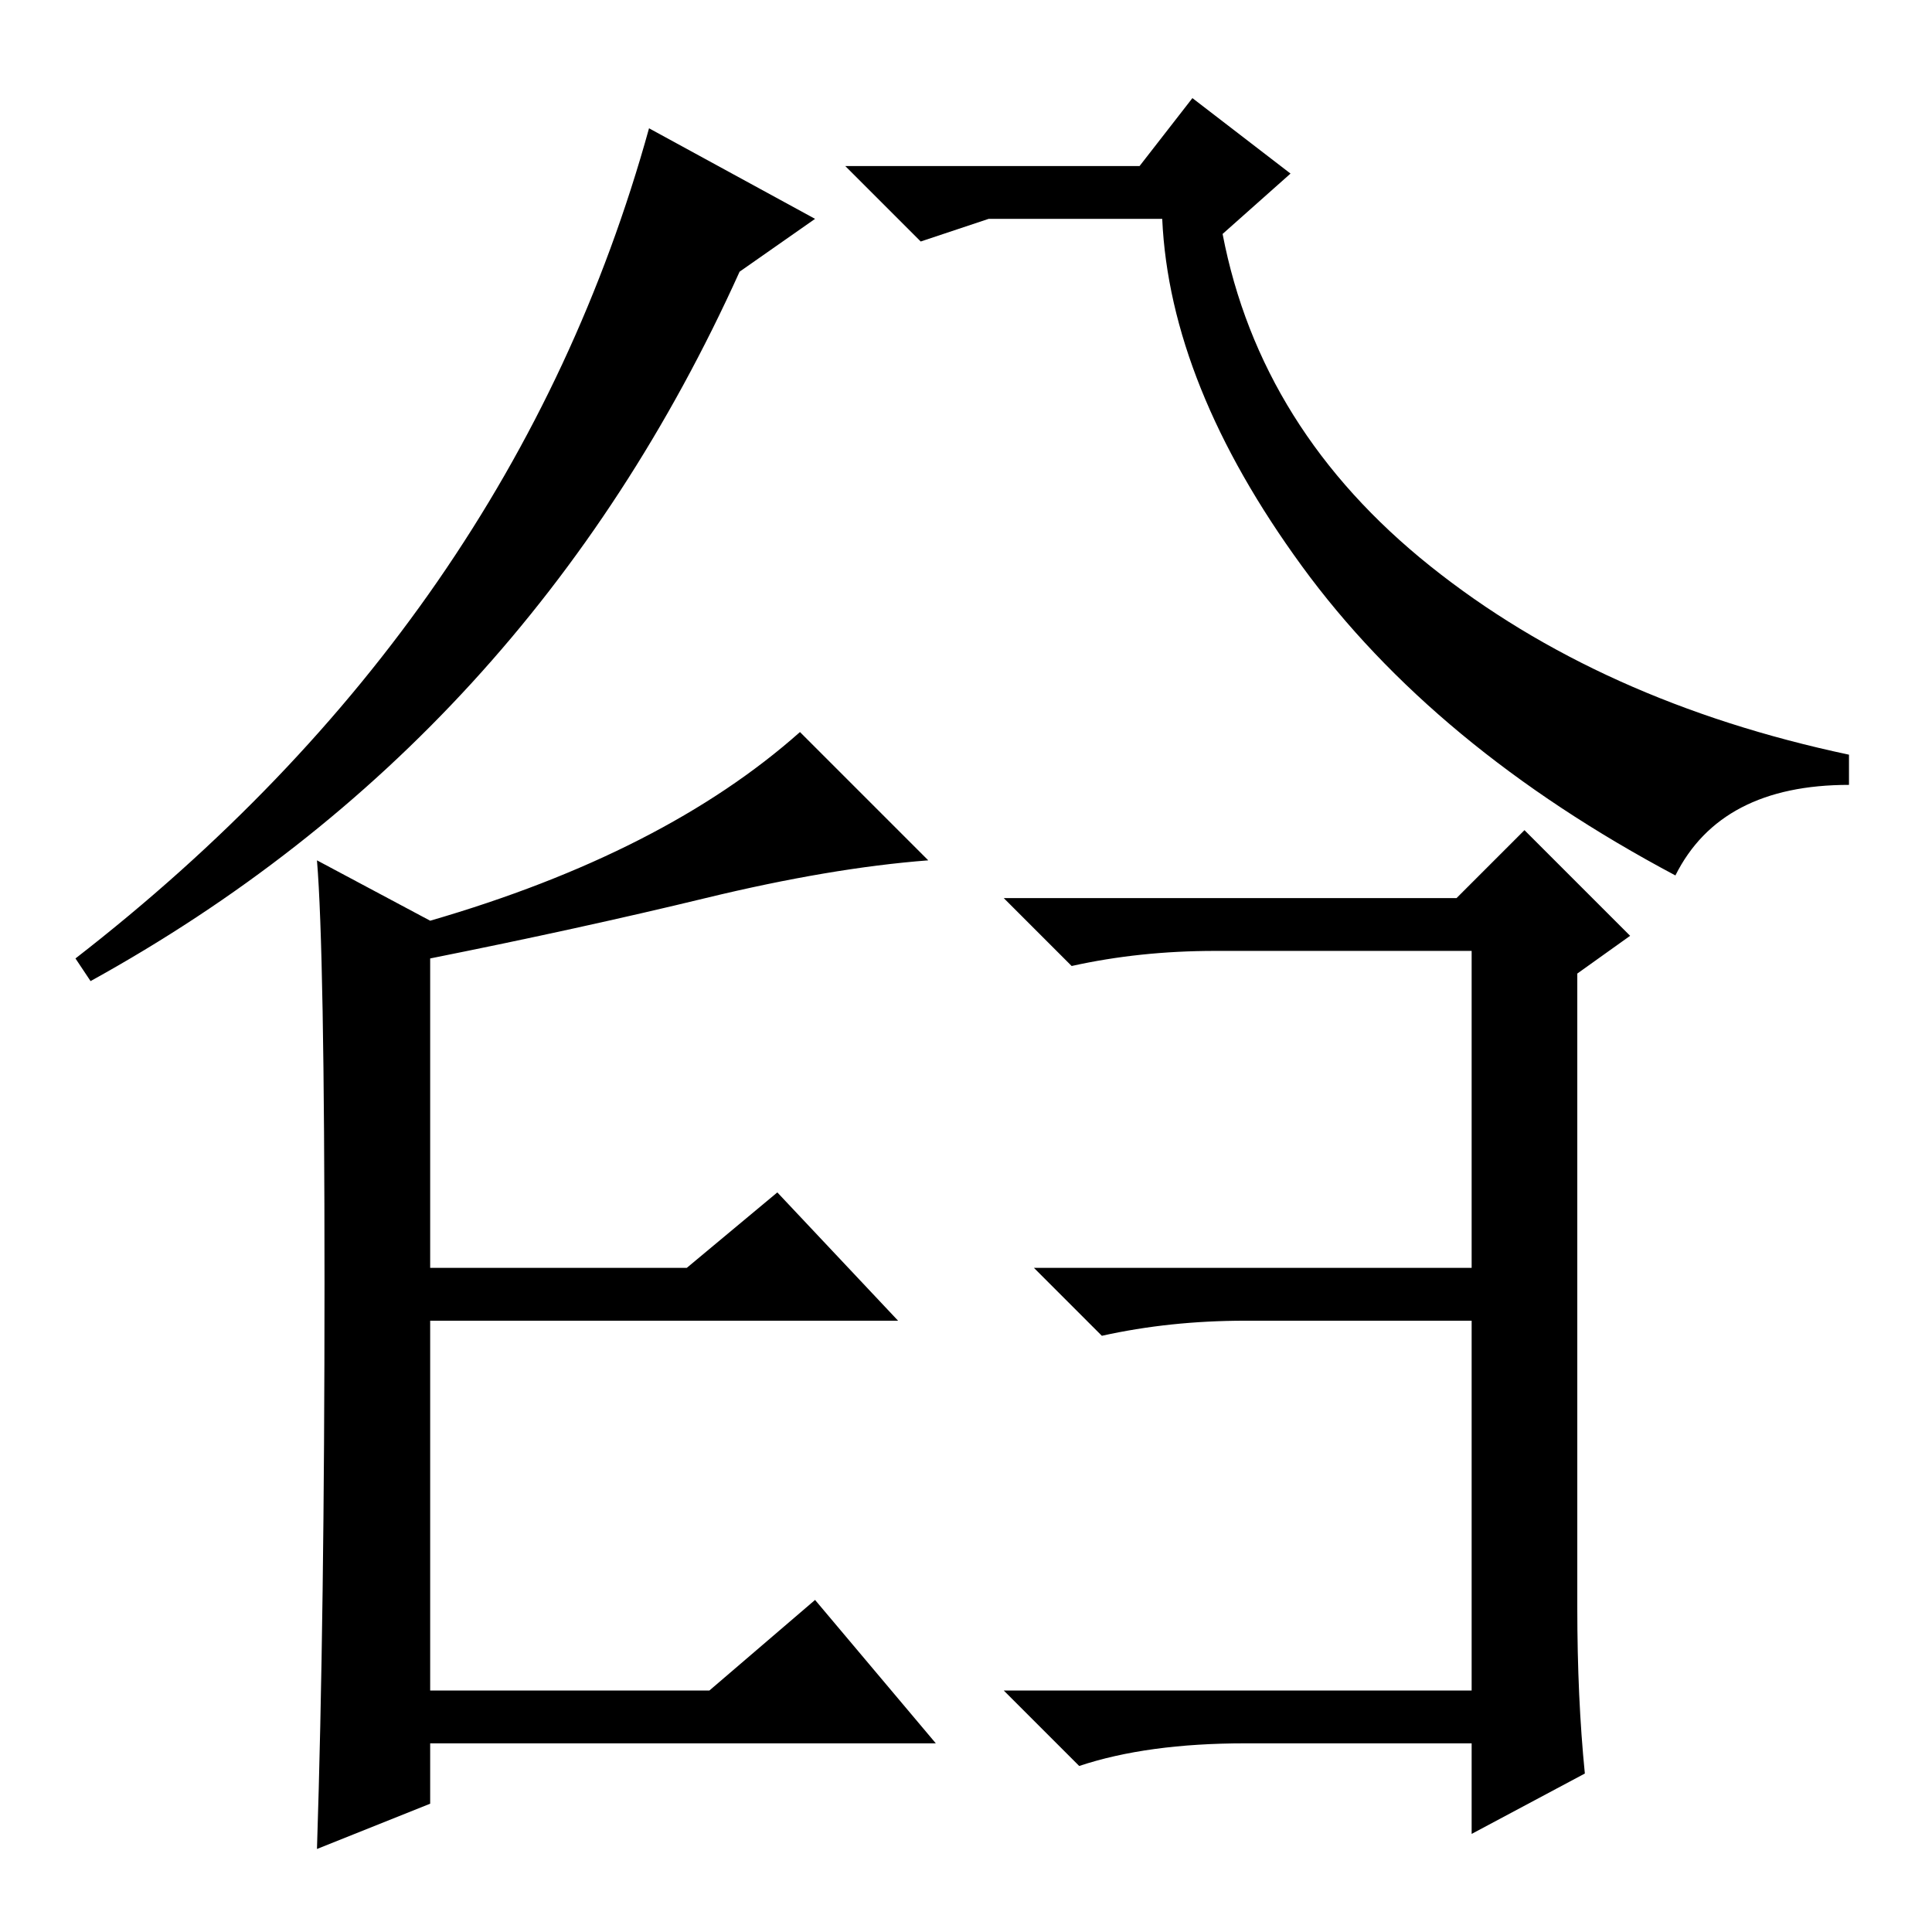 <?xml version="1.0" standalone="no"?>
<!DOCTYPE svg PUBLIC "-//W3C//DTD SVG 1.1//EN" "http://www.w3.org/Graphics/SVG/1.1/DTD/svg11.dtd" >
<svg xmlns="http://www.w3.org/2000/svg" xmlns:xlink="http://www.w3.org/1999/xlink" version="1.1" viewBox="0 -36 256 256">
  <g transform="matrix(1 0 0 -1 0 220)">
   <path fill="currentColor"
d="M86 239l22 -12l-10 -7q-28 -62 -86 -94l-2 3q58 45 76 110zM154 227h-23l-9 -3l-10 10h39l7 9l13 -10l-9 -8q5 -26 27.5 -44t55.5 -25v-4q-17 0 -23 -12q-32 17 -49.5 41t-18.5 46zM165 25q-13 0 -22 -3l-10 10h62v49h-30q-10 0 -19 -2l-9 9h58v42h-34q-10 0 -19 -2l-9 9
h60l9 9l14 -14l-7 -5v-84q0 -12 1 -22l-15 -8v12h-30zM108 44l16 -19h-67v-8l-15 -6q1 31 1 75t-1 56l15 -8q31 9 49 25l17 -17q-13 -1 -29.5 -5t-36.5 -8v-41h34l12 10l16 -17h-62v-49h37z" />
  </g>

</svg>
